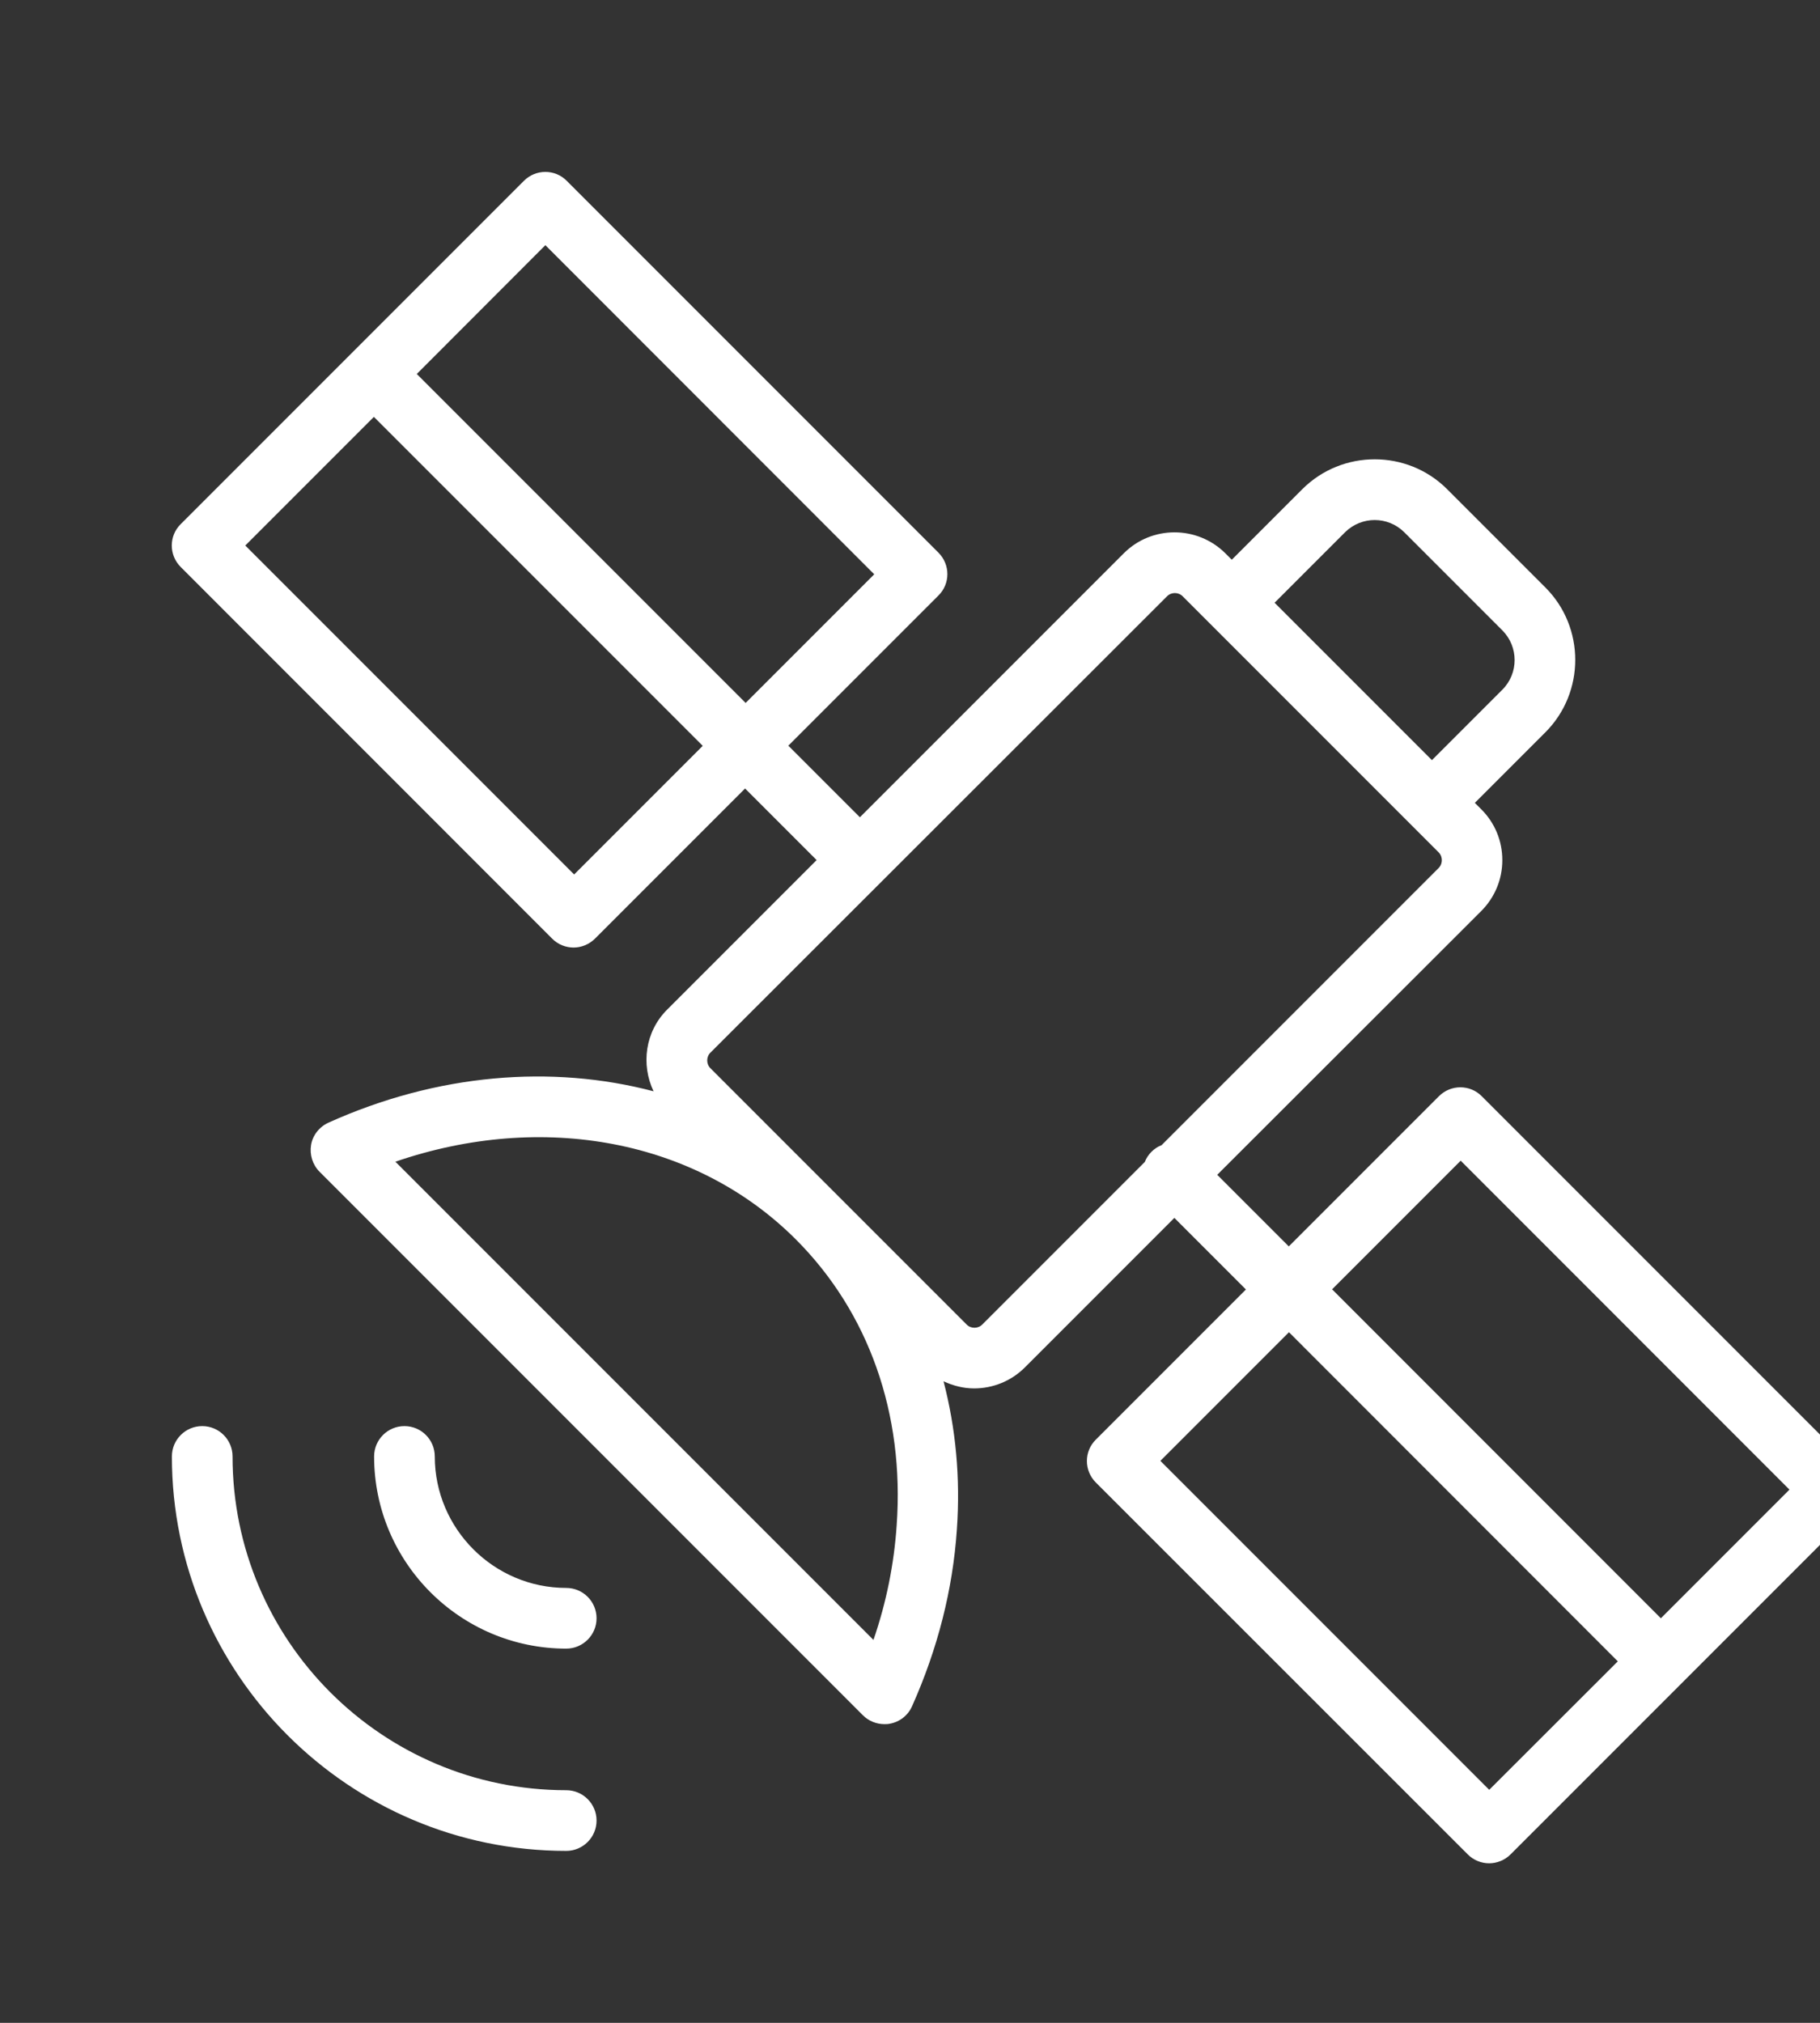 <svg xmlns="http://www.w3.org/2000/svg" version="1.1" viewBox="0.0 0.0 90.0 100.0" fill="white">
  <rect x="0.0" y="0.0" width="90.0" height="100.0" fill="#333333" stroke="none"/>
  <path d="m29.5 90c0 0.828-0.672 1.5-1.5 1.5-10.75 0-19.5-8.75-19.5-19.5 0-0.828 0.672-1.5 1.5-1.5s1.5 0.672 1.5 1.5c0 9.102 7.398 16.5 16.5 16.5 0.828 0 1.5 0.672 1.5 1.5zm-1.5-11.5c-3.578 0-6.5-2.922-6.5-6.5 0-0.828-0.672-1.5-1.5-1.5s-1.5 0.672-1.5 1.5c0 5.238 4.262 9.5 9.5 9.5 0.828 0 1.5-0.672 1.5-1.5s-0.672-1.5-1.5-1.5zm63.672-3.801-16.973 16.973c-0.289 0.289-0.68 0.441-1.059 0.441s-0.77-0.148-1.059-0.441l-18.391-18.383c-0.59-0.59-0.59-1.539 0-2.121l7.422-7.422-3.539-3.539-7.391 7.391c-0.691 0.691-1.602 1.039-2.512 1.039-0.52 0-1.031-0.129-1.512-0.352 0.602 2.309 0.84 4.769 0.66 7.32-0.199 2.969-0.949 5.91-2.219 8.75-0.199 0.449-0.609 0.77-1.102 0.859-0.09 0.02-0.18 0.02-0.27 0.02-0.391 0-0.781-0.16-1.059-0.441l-26.863-26.863c-0.352-0.352-0.5-0.852-0.422-1.328 0.078-0.48 0.41-0.898 0.859-1.102 5.371-2.422 11.039-2.879 16.078-1.551-0.629-1.32-0.422-2.949 0.672-4.039l7.391-7.391-3.539-3.539-7.422 7.422c-0.289 0.289-0.68 0.441-1.059 0.441-0.379 0-0.77-0.148-1.059-0.441l-18.367-18.371c-0.59-0.59-0.59-1.539 0-2.121l16.969-16.969c0.59-0.59 1.539-0.59 2.121 0l18.379 18.379c0.59 0.59 0.59 1.539 0 2.121l-7.422 7.422 3.539 3.539 13.051-13.051c1.379-1.379 3.629-1.379 5.019 0l0.32 0.32 3.488-3.488c1.969-1.969 5.191-1.969 7.16 0l4.859 4.859c1.969 1.969 1.969 5.191 0 7.16l-3.488 3.488 0.32 0.32c0.672 0.672 1.039 1.559 1.039 2.512 0 0.949-0.371 1.84-1.039 2.512l-13.059 13.043 3.539 3.539 7.422-7.422c0.59-0.59 1.539-0.59 2.121 0l18.379 18.379c0.602 0.586 0.602 1.535 0.012 2.125zm-71.062-56.211 16.262 16.262 6.359-6.359-16.262-16.27zm14.141 18.383-16.262-16.262-6.359 6.359 16.262 16.262zm36.059 0.707 3.488-3.488c0.801-0.809 0.801-2.109 0-2.922l-4.859-4.859c-0.809-0.801-2.109-0.801-2.922 0l-3.488 3.488zm-31.457 23.691c-4.93-4.93-12.512-6.34-19.801-3.84l23.641 23.641c0.641-1.859 1.02-3.762 1.148-5.672 0.391-5.508-1.379-10.52-4.988-14.129zm17.258-3.828c0.07-0.18 0.18-0.352 0.328-0.5 0.148-0.148 0.32-0.262 0.5-0.328l13.699-13.699c0.141-0.141 0.16-0.301 0.16-0.391 0-0.09-0.02-0.25-0.16-0.391l-12.656-12.656c-0.211-0.211-0.559-0.211-0.77 0l-22.582 22.562c-0.211 0.211-0.211 0.559 0 0.77l12.672 12.672c0.211 0.211 0.559 0.211 0.77 0zm23.391 24.688-16.262-16.27-6.359 6.359 16.262 16.262zm8.488-8.488-16.258-16.262-6.359 6.359 16.258 16.262z"/>
</svg>
